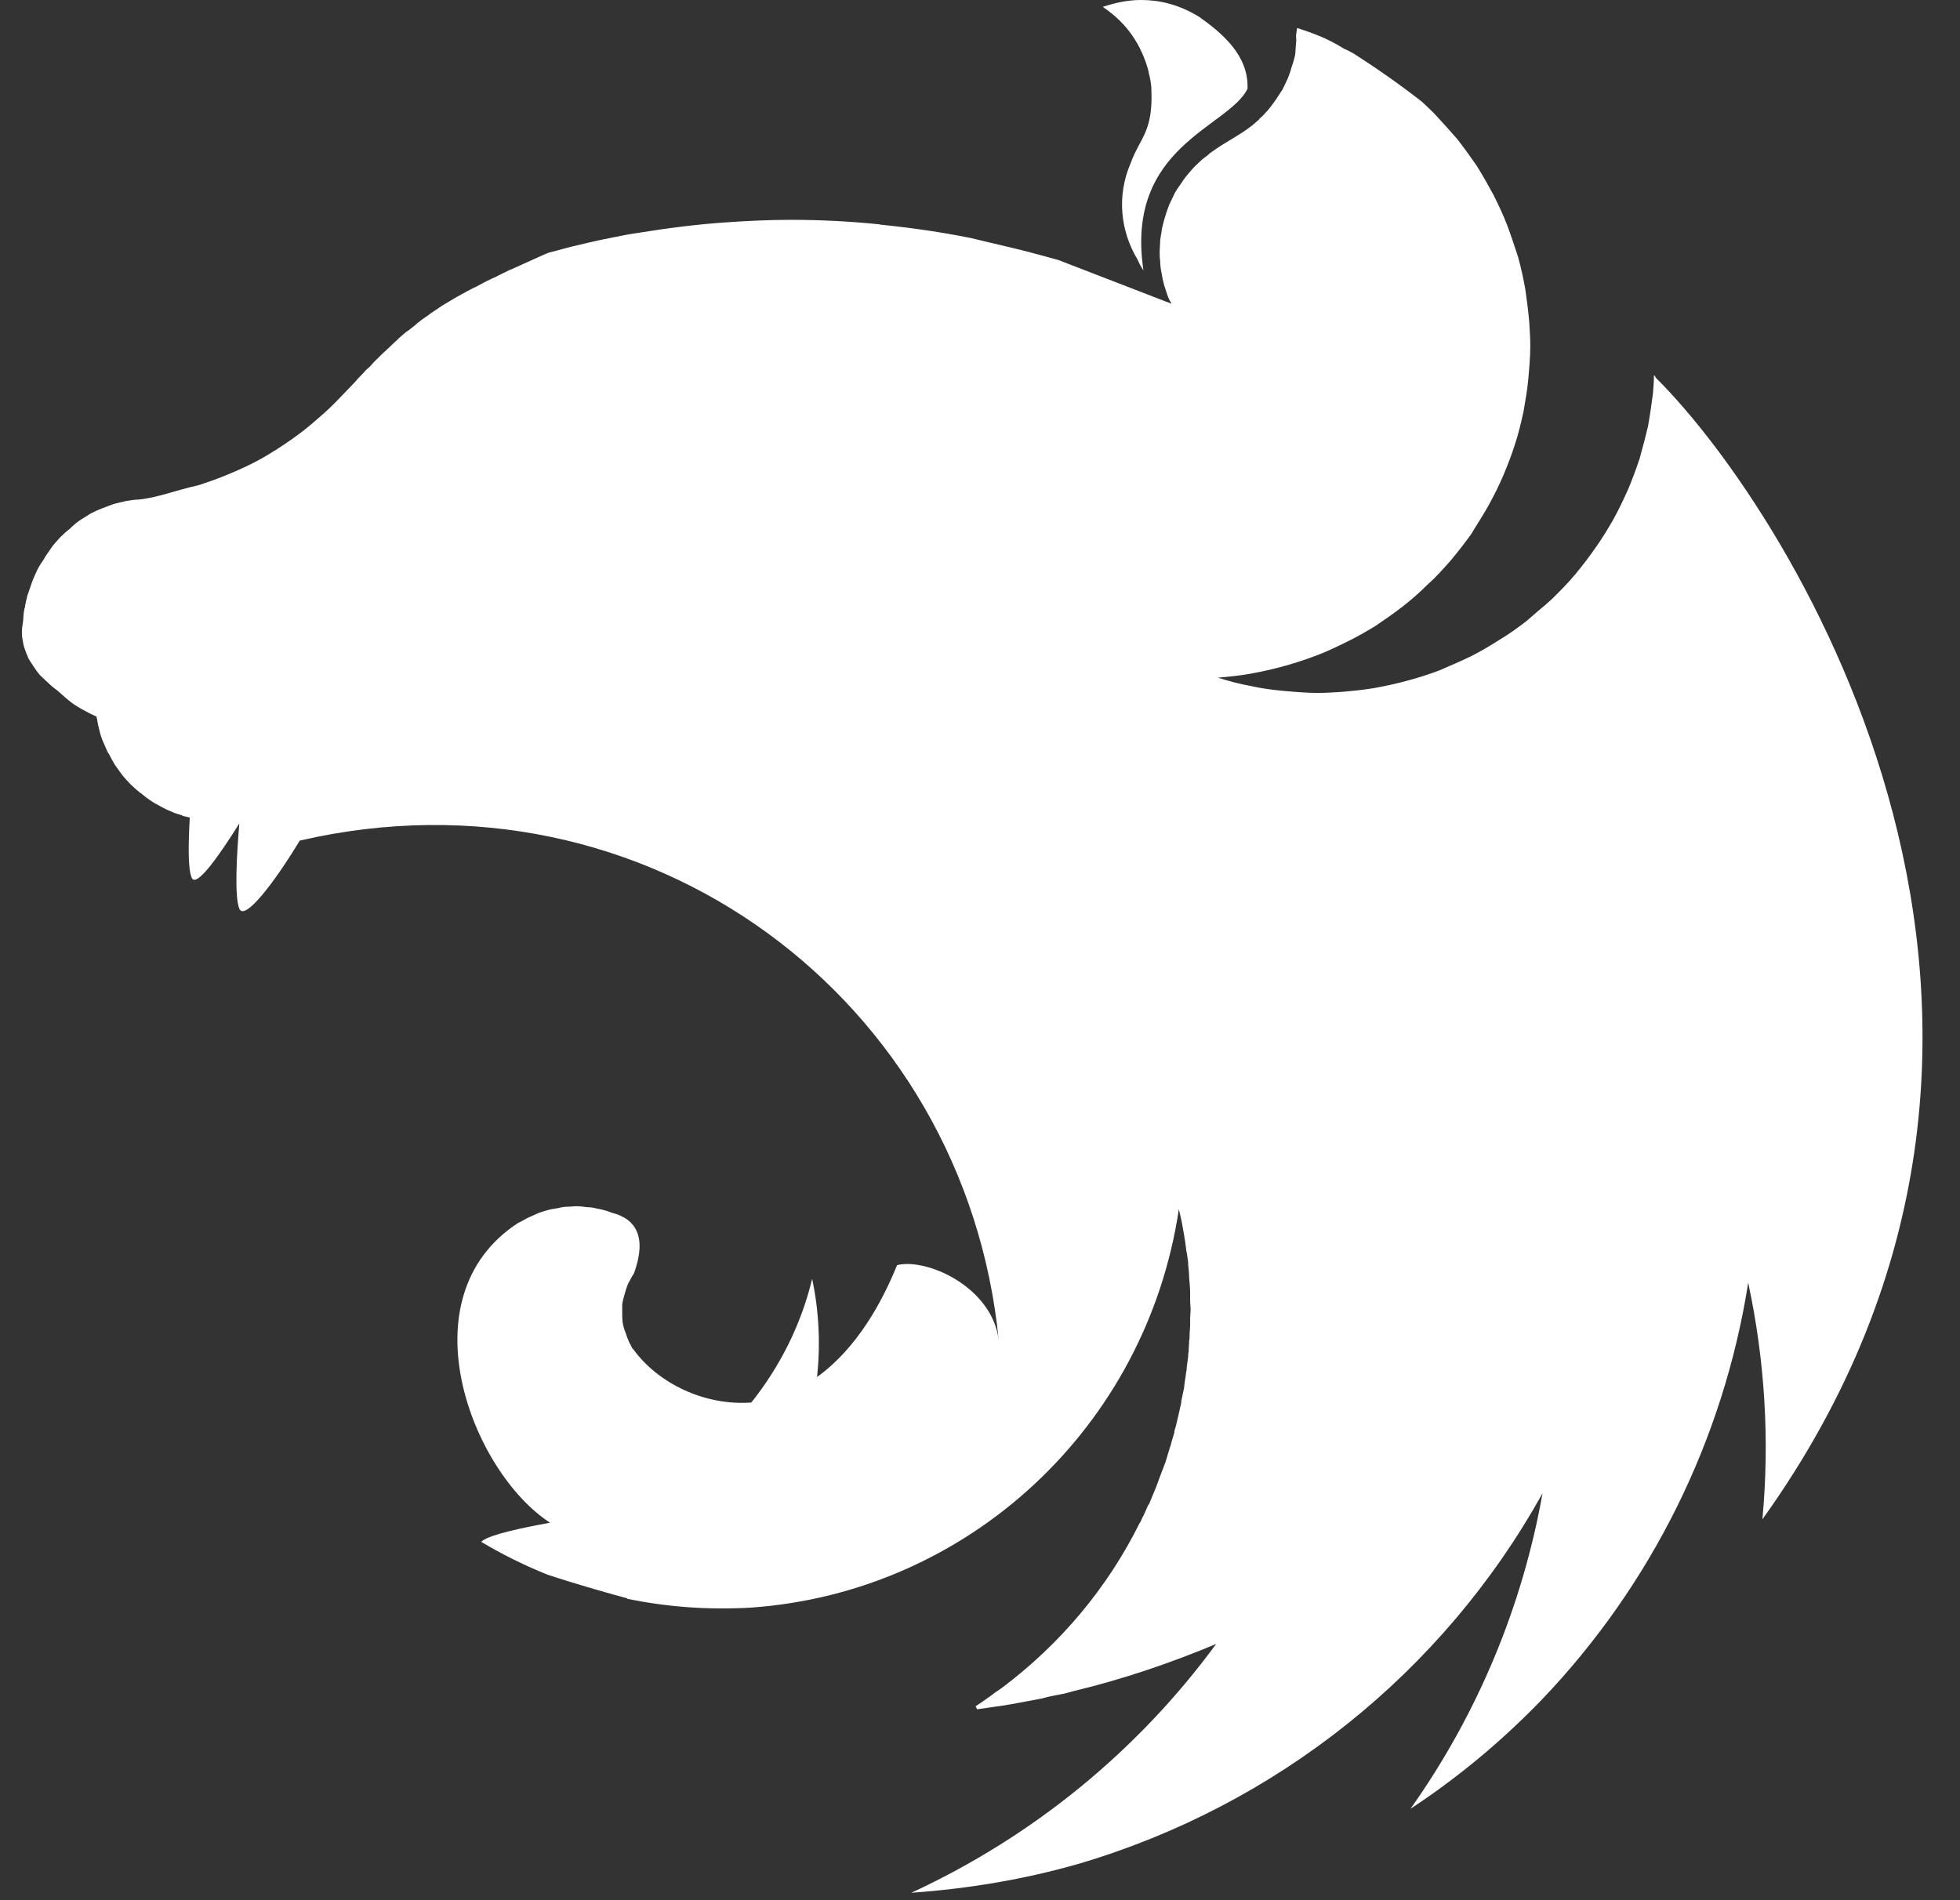 <svg width="33" height="32" viewBox="0 0 33 32" fill="none" xmlns="http://www.w3.org/2000/svg">
<rect x="0" y="0" width="33" height="32" fill="#333333" stroke="none"/>
<g clip-path="url(#clip0_172_10)">
<path fill-rule="evenodd" clip-rule="evenodd" d="M19.211 0C18.98 0 18.765 0.05 18.567 0.116C18.988 0.397 19.219 0.769 19.335 1.19C19.343 1.248 19.36 1.289 19.368 1.347C19.376 1.397 19.385 1.446 19.385 1.496C19.418 2.223 19.195 2.314 19.038 2.744C18.798 3.297 18.864 3.892 19.153 4.372C19.178 4.43 19.211 4.496 19.252 4.553C18.938 2.463 20.682 2.149 21.004 1.496C21.029 0.926 20.558 0.545 20.186 0.281C19.831 0.066 19.509 0 19.211 0ZM21.839 0.471C21.806 0.661 21.831 0.612 21.823 0.711C21.814 0.777 21.814 0.859 21.806 0.926C21.79 0.992 21.773 1.058 21.748 1.124C21.732 1.19 21.707 1.256 21.682 1.322C21.649 1.388 21.624 1.446 21.591 1.512C21.566 1.545 21.55 1.578 21.525 1.611C21.509 1.636 21.492 1.661 21.476 1.686C21.434 1.744 21.393 1.802 21.352 1.851C21.302 1.901 21.261 1.959 21.203 2V2.008C21.153 2.05 21.104 2.099 21.046 2.14C20.872 2.273 20.674 2.372 20.492 2.496C20.434 2.537 20.376 2.57 20.327 2.62C20.269 2.661 20.219 2.702 20.17 2.752C20.112 2.802 20.071 2.851 20.021 2.909C19.98 2.959 19.93 3.016 19.897 3.074C19.856 3.132 19.814 3.19 19.781 3.248C19.748 3.314 19.724 3.372 19.69 3.438C19.666 3.504 19.641 3.562 19.624 3.628C19.599 3.702 19.583 3.768 19.567 3.835C19.558 3.868 19.558 3.909 19.55 3.942C19.542 3.975 19.542 4.008 19.534 4.041C19.534 4.107 19.525 4.182 19.525 4.248C19.525 4.297 19.525 4.347 19.534 4.396C19.534 4.463 19.542 4.529 19.558 4.603C19.567 4.669 19.583 4.735 19.6 4.801C19.624 4.868 19.641 4.934 19.666 5C19.682 5.041 19.707 5.082 19.724 5.115L17.823 4.38C17.5 4.289 17.186 4.206 16.864 4.132C16.691 4.091 16.517 4.049 16.343 4.008C15.848 3.909 15.344 3.835 14.839 3.785C14.823 3.785 14.815 3.777 14.798 3.777C14.302 3.727 13.815 3.702 13.319 3.702C12.955 3.702 12.592 3.719 12.236 3.744C11.732 3.777 11.228 3.843 10.724 3.925C10.6 3.942 10.476 3.967 10.352 3.992C10.096 4.041 9.848 4.099 9.608 4.157C9.484 4.19 9.36 4.223 9.236 4.256C9.112 4.306 8.997 4.363 8.881 4.413C8.79 4.454 8.699 4.496 8.608 4.537C8.592 4.545 8.575 4.545 8.567 4.553C8.484 4.595 8.41 4.628 8.336 4.669C8.311 4.677 8.294 4.686 8.278 4.694C8.187 4.735 8.096 4.785 8.022 4.826C7.964 4.851 7.906 4.884 7.856 4.909C7.832 4.925 7.799 4.942 7.782 4.95C7.708 4.991 7.633 5.033 7.567 5.074C7.493 5.115 7.427 5.157 7.369 5.198C7.311 5.239 7.253 5.272 7.203 5.314C7.195 5.322 7.187 5.322 7.179 5.33C7.129 5.363 7.071 5.405 7.022 5.446C7.022 5.446 7.013 5.454 7.005 5.463C6.964 5.496 6.923 5.529 6.881 5.562C6.865 5.57 6.848 5.586 6.832 5.595C6.79 5.628 6.749 5.669 6.708 5.702C6.699 5.719 6.683 5.727 6.675 5.735C6.625 5.785 6.575 5.826 6.526 5.876C6.518 5.876 6.518 5.884 6.509 5.892C6.46 5.934 6.41 5.983 6.361 6.033C6.352 6.041 6.352 6.049 6.344 6.049C6.303 6.091 6.261 6.132 6.22 6.181C6.204 6.198 6.179 6.215 6.162 6.231C6.121 6.281 6.071 6.33 6.022 6.38C6.013 6.396 5.997 6.405 5.989 6.421C5.923 6.487 5.865 6.553 5.799 6.619C5.79 6.628 5.782 6.636 5.774 6.644C5.642 6.785 5.501 6.925 5.352 7.049C5.204 7.181 5.047 7.305 4.89 7.413C4.724 7.529 4.567 7.628 4.394 7.727C4.228 7.818 4.055 7.9 3.873 7.975C3.7 8.049 3.518 8.115 3.336 8.173C2.989 8.247 2.633 8.388 2.328 8.413C2.262 8.413 2.187 8.429 2.121 8.438C2.047 8.454 1.981 8.471 1.915 8.487C1.848 8.512 1.782 8.537 1.716 8.562C1.65 8.586 1.584 8.619 1.518 8.652C1.46 8.694 1.394 8.727 1.336 8.768C1.278 8.809 1.22 8.859 1.171 8.909C1.113 8.95 1.055 9.008 1.005 9.057C0.956 9.115 0.906 9.165 0.865 9.223C0.824 9.289 0.774 9.347 0.741 9.413C0.7 9.471 0.658 9.537 0.625 9.603C0.592 9.677 0.559 9.743 0.534 9.818C0.51 9.884 0.485 9.958 0.46 10.033C0.444 10.099 0.427 10.165 0.419 10.231C0.419 10.239 0.41 10.247 0.41 10.256C0.394 10.33 0.394 10.429 0.386 10.479C0.377 10.537 0.369 10.586 0.369 10.644C0.369 10.677 0.369 10.718 0.377 10.752C0.386 10.809 0.394 10.859 0.41 10.909C0.427 10.958 0.444 11.008 0.468 11.057V11.066C0.493 11.115 0.526 11.165 0.559 11.214C0.592 11.264 0.625 11.313 0.667 11.363C0.708 11.404 0.758 11.454 0.807 11.495C0.857 11.545 0.906 11.586 0.964 11.627C1.163 11.801 1.212 11.859 1.468 11.991C1.51 12.016 1.551 12.032 1.601 12.057C1.609 12.057 1.617 12.066 1.625 12.066C1.625 12.082 1.625 12.09 1.634 12.107C1.642 12.173 1.658 12.239 1.675 12.305C1.691 12.38 1.716 12.446 1.741 12.504C1.766 12.553 1.782 12.603 1.807 12.652C1.815 12.669 1.824 12.685 1.832 12.694C1.865 12.76 1.898 12.818 1.931 12.875C1.972 12.933 2.014 12.991 2.055 13.049C2.096 13.098 2.146 13.156 2.196 13.206C2.245 13.255 2.295 13.297 2.353 13.346C2.353 13.346 2.361 13.355 2.369 13.355C2.419 13.396 2.468 13.437 2.518 13.47C2.576 13.512 2.634 13.545 2.7 13.578C2.757 13.611 2.824 13.644 2.89 13.669C2.939 13.694 2.997 13.71 3.055 13.727C3.063 13.735 3.071 13.735 3.088 13.743C3.121 13.751 3.162 13.76 3.195 13.768C3.171 14.214 3.162 14.636 3.229 14.784C3.303 14.95 3.667 14.446 4.03 13.867C3.981 14.437 3.948 15.107 4.03 15.305C4.121 15.512 4.617 14.867 5.047 14.156C10.906 12.801 16.253 16.85 16.815 22.569C16.707 21.677 15.608 21.181 15.104 21.305C14.856 21.916 14.435 22.701 13.757 23.189C13.815 22.643 13.79 22.081 13.674 21.536C13.492 22.296 13.137 23.007 12.65 23.619C11.864 23.677 11.079 23.296 10.666 22.726C10.633 22.701 10.625 22.652 10.6 22.619C10.575 22.561 10.55 22.503 10.534 22.445C10.509 22.387 10.493 22.329 10.484 22.272C10.476 22.214 10.476 22.156 10.476 22.09C10.476 22.049 10.476 22.007 10.476 21.966C10.484 21.908 10.501 21.85 10.517 21.792C10.534 21.735 10.55 21.677 10.575 21.619C10.608 21.561 10.633 21.503 10.674 21.445C10.815 21.049 10.815 20.726 10.559 20.536C10.509 20.503 10.46 20.478 10.402 20.453C10.369 20.445 10.327 20.429 10.294 20.421C10.27 20.412 10.253 20.404 10.228 20.396C10.17 20.379 10.113 20.363 10.055 20.354C9.997 20.338 9.939 20.329 9.881 20.329C9.823 20.321 9.757 20.313 9.699 20.313C9.658 20.313 9.617 20.321 9.575 20.321C9.509 20.321 9.451 20.33 9.394 20.346C9.336 20.354 9.278 20.363 9.22 20.379C9.162 20.396 9.104 20.412 9.046 20.437C8.989 20.462 8.939 20.487 8.881 20.511C8.832 20.536 8.782 20.569 8.724 20.594C6.799 21.85 7.947 24.792 9.261 25.643C8.765 25.734 8.261 25.842 8.121 25.949C8.113 25.957 8.104 25.966 8.104 25.966C8.46 26.18 8.832 26.362 9.22 26.519C9.749 26.693 10.311 26.85 10.559 26.916V26.924C11.245 27.065 11.939 27.114 12.641 27.073C16.302 26.817 19.302 24.032 19.848 20.363C19.864 20.437 19.881 20.503 19.897 20.578C19.922 20.726 19.955 20.883 19.971 21.04V21.049C19.988 21.123 19.996 21.197 20.005 21.263V21.297C20.013 21.371 20.021 21.445 20.021 21.511C20.029 21.602 20.038 21.693 20.038 21.784V21.916C20.038 21.958 20.046 22.007 20.046 22.049C20.046 22.098 20.038 22.148 20.038 22.197V22.313C20.038 22.371 20.029 22.42 20.029 22.478C20.029 22.511 20.029 22.544 20.021 22.586C20.021 22.644 20.013 22.701 20.013 22.767C20.005 22.792 20.005 22.817 20.005 22.842C19.996 22.908 19.988 22.966 19.98 23.032C19.98 23.057 19.98 23.081 19.971 23.106C19.963 23.189 19.947 23.263 19.938 23.346V23.354V23.363C19.922 23.437 19.905 23.52 19.889 23.594V23.619C19.872 23.693 19.856 23.767 19.839 23.842C19.839 23.85 19.831 23.867 19.831 23.875C19.814 23.949 19.798 24.024 19.773 24.098V24.123C19.748 24.206 19.724 24.28 19.707 24.354C19.699 24.363 19.699 24.371 19.699 24.371C19.674 24.453 19.649 24.536 19.624 24.619C19.591 24.701 19.567 24.776 19.533 24.858C19.5 24.941 19.476 25.024 19.442 25.098C19.409 25.181 19.376 25.255 19.343 25.338H19.335C19.302 25.412 19.269 25.495 19.228 25.569C19.219 25.594 19.211 25.61 19.203 25.627C19.195 25.635 19.195 25.643 19.186 25.652C18.649 26.734 17.856 27.685 16.864 28.428C16.798 28.47 16.732 28.519 16.666 28.569C16.649 28.585 16.624 28.594 16.608 28.61C16.55 28.651 16.492 28.693 16.426 28.734L16.451 28.784H16.459C16.575 28.767 16.691 28.751 16.806 28.734H16.814C17.029 28.701 17.244 28.66 17.459 28.619C17.517 28.61 17.583 28.594 17.641 28.577C17.682 28.569 17.715 28.561 17.757 28.552C17.814 28.544 17.872 28.528 17.93 28.519C17.98 28.503 18.029 28.494 18.079 28.478C18.905 28.28 19.707 28.007 20.476 27.685C19.162 29.478 17.401 30.924 15.344 31.875C16.294 31.808 17.244 31.651 18.162 31.387C21.492 30.404 24.294 28.164 25.971 25.148C25.632 27.057 24.872 28.875 23.748 30.461C24.55 29.933 25.285 29.321 25.955 28.627C27.806 26.693 29.02 24.238 29.434 21.602C29.715 22.908 29.797 24.255 29.673 25.586C35.64 17.264 30.169 8.636 27.88 6.363C27.872 6.347 27.864 6.339 27.864 6.322C27.855 6.33 27.855 6.33 27.855 6.339C27.855 6.33 27.855 6.33 27.847 6.322C27.847 6.421 27.839 6.52 27.831 6.62C27.806 6.81 27.781 6.991 27.748 7.173C27.706 7.355 27.657 7.537 27.607 7.719C27.549 7.892 27.483 8.074 27.409 8.248C27.335 8.413 27.252 8.586 27.161 8.752C27.07 8.909 26.971 9.074 26.864 9.223C26.756 9.38 26.64 9.529 26.525 9.669C26.401 9.818 26.269 9.95 26.136 10.082C26.054 10.157 25.979 10.223 25.897 10.289C25.831 10.347 25.773 10.396 25.707 10.454C25.558 10.57 25.409 10.677 25.244 10.776C25.087 10.876 24.922 10.975 24.756 11.057C24.583 11.14 24.409 11.214 24.236 11.289C24.062 11.355 23.88 11.413 23.698 11.462C23.517 11.512 23.327 11.553 23.145 11.586C22.955 11.619 22.765 11.636 22.583 11.652C22.451 11.661 22.318 11.669 22.186 11.669C21.996 11.669 21.806 11.652 21.624 11.636C21.434 11.619 21.244 11.595 21.062 11.553C20.872 11.52 20.69 11.47 20.509 11.413H20.5C20.682 11.396 20.864 11.38 21.046 11.347C21.236 11.313 21.418 11.272 21.599 11.223C21.781 11.173 21.963 11.115 22.137 11.049C22.318 10.983 22.492 10.9 22.657 10.818C22.831 10.735 22.988 10.644 23.153 10.545C23.31 10.438 23.467 10.33 23.616 10.214C23.765 10.099 23.905 9.975 24.037 9.843C24.178 9.719 24.302 9.578 24.426 9.438C24.55 9.289 24.665 9.14 24.773 8.991C24.789 8.967 24.806 8.933 24.822 8.909C24.905 8.776 24.988 8.644 25.062 8.512C25.153 8.347 25.236 8.181 25.31 8.008C25.384 7.834 25.451 7.661 25.508 7.479C25.566 7.305 25.608 7.124 25.649 6.942C25.682 6.752 25.715 6.57 25.731 6.388C25.748 6.198 25.765 6.008 25.765 5.826C25.765 5.694 25.756 5.562 25.748 5.43C25.732 5.239 25.707 5.058 25.682 4.876C25.649 4.686 25.608 4.504 25.558 4.322C25.5 4.149 25.442 3.967 25.376 3.793C25.31 3.62 25.227 3.446 25.145 3.281C25.054 3.116 24.963 2.95 24.864 2.793C24.756 2.636 24.649 2.488 24.533 2.339C24.409 2.198 24.285 2.058 24.153 1.917C24.087 1.851 24.012 1.777 23.938 1.711C23.566 1.421 23.178 1.149 22.79 0.901C22.732 0.868 22.682 0.843 22.624 0.818C22.352 0.645 22.095 0.554 21.839 0.471Z" fill="white"/>
</g>
<defs>
<clipPath id="clip0_172_10">
<rect width="33" height="32" fill="white"/>
</clipPath>
</defs>
</svg>
